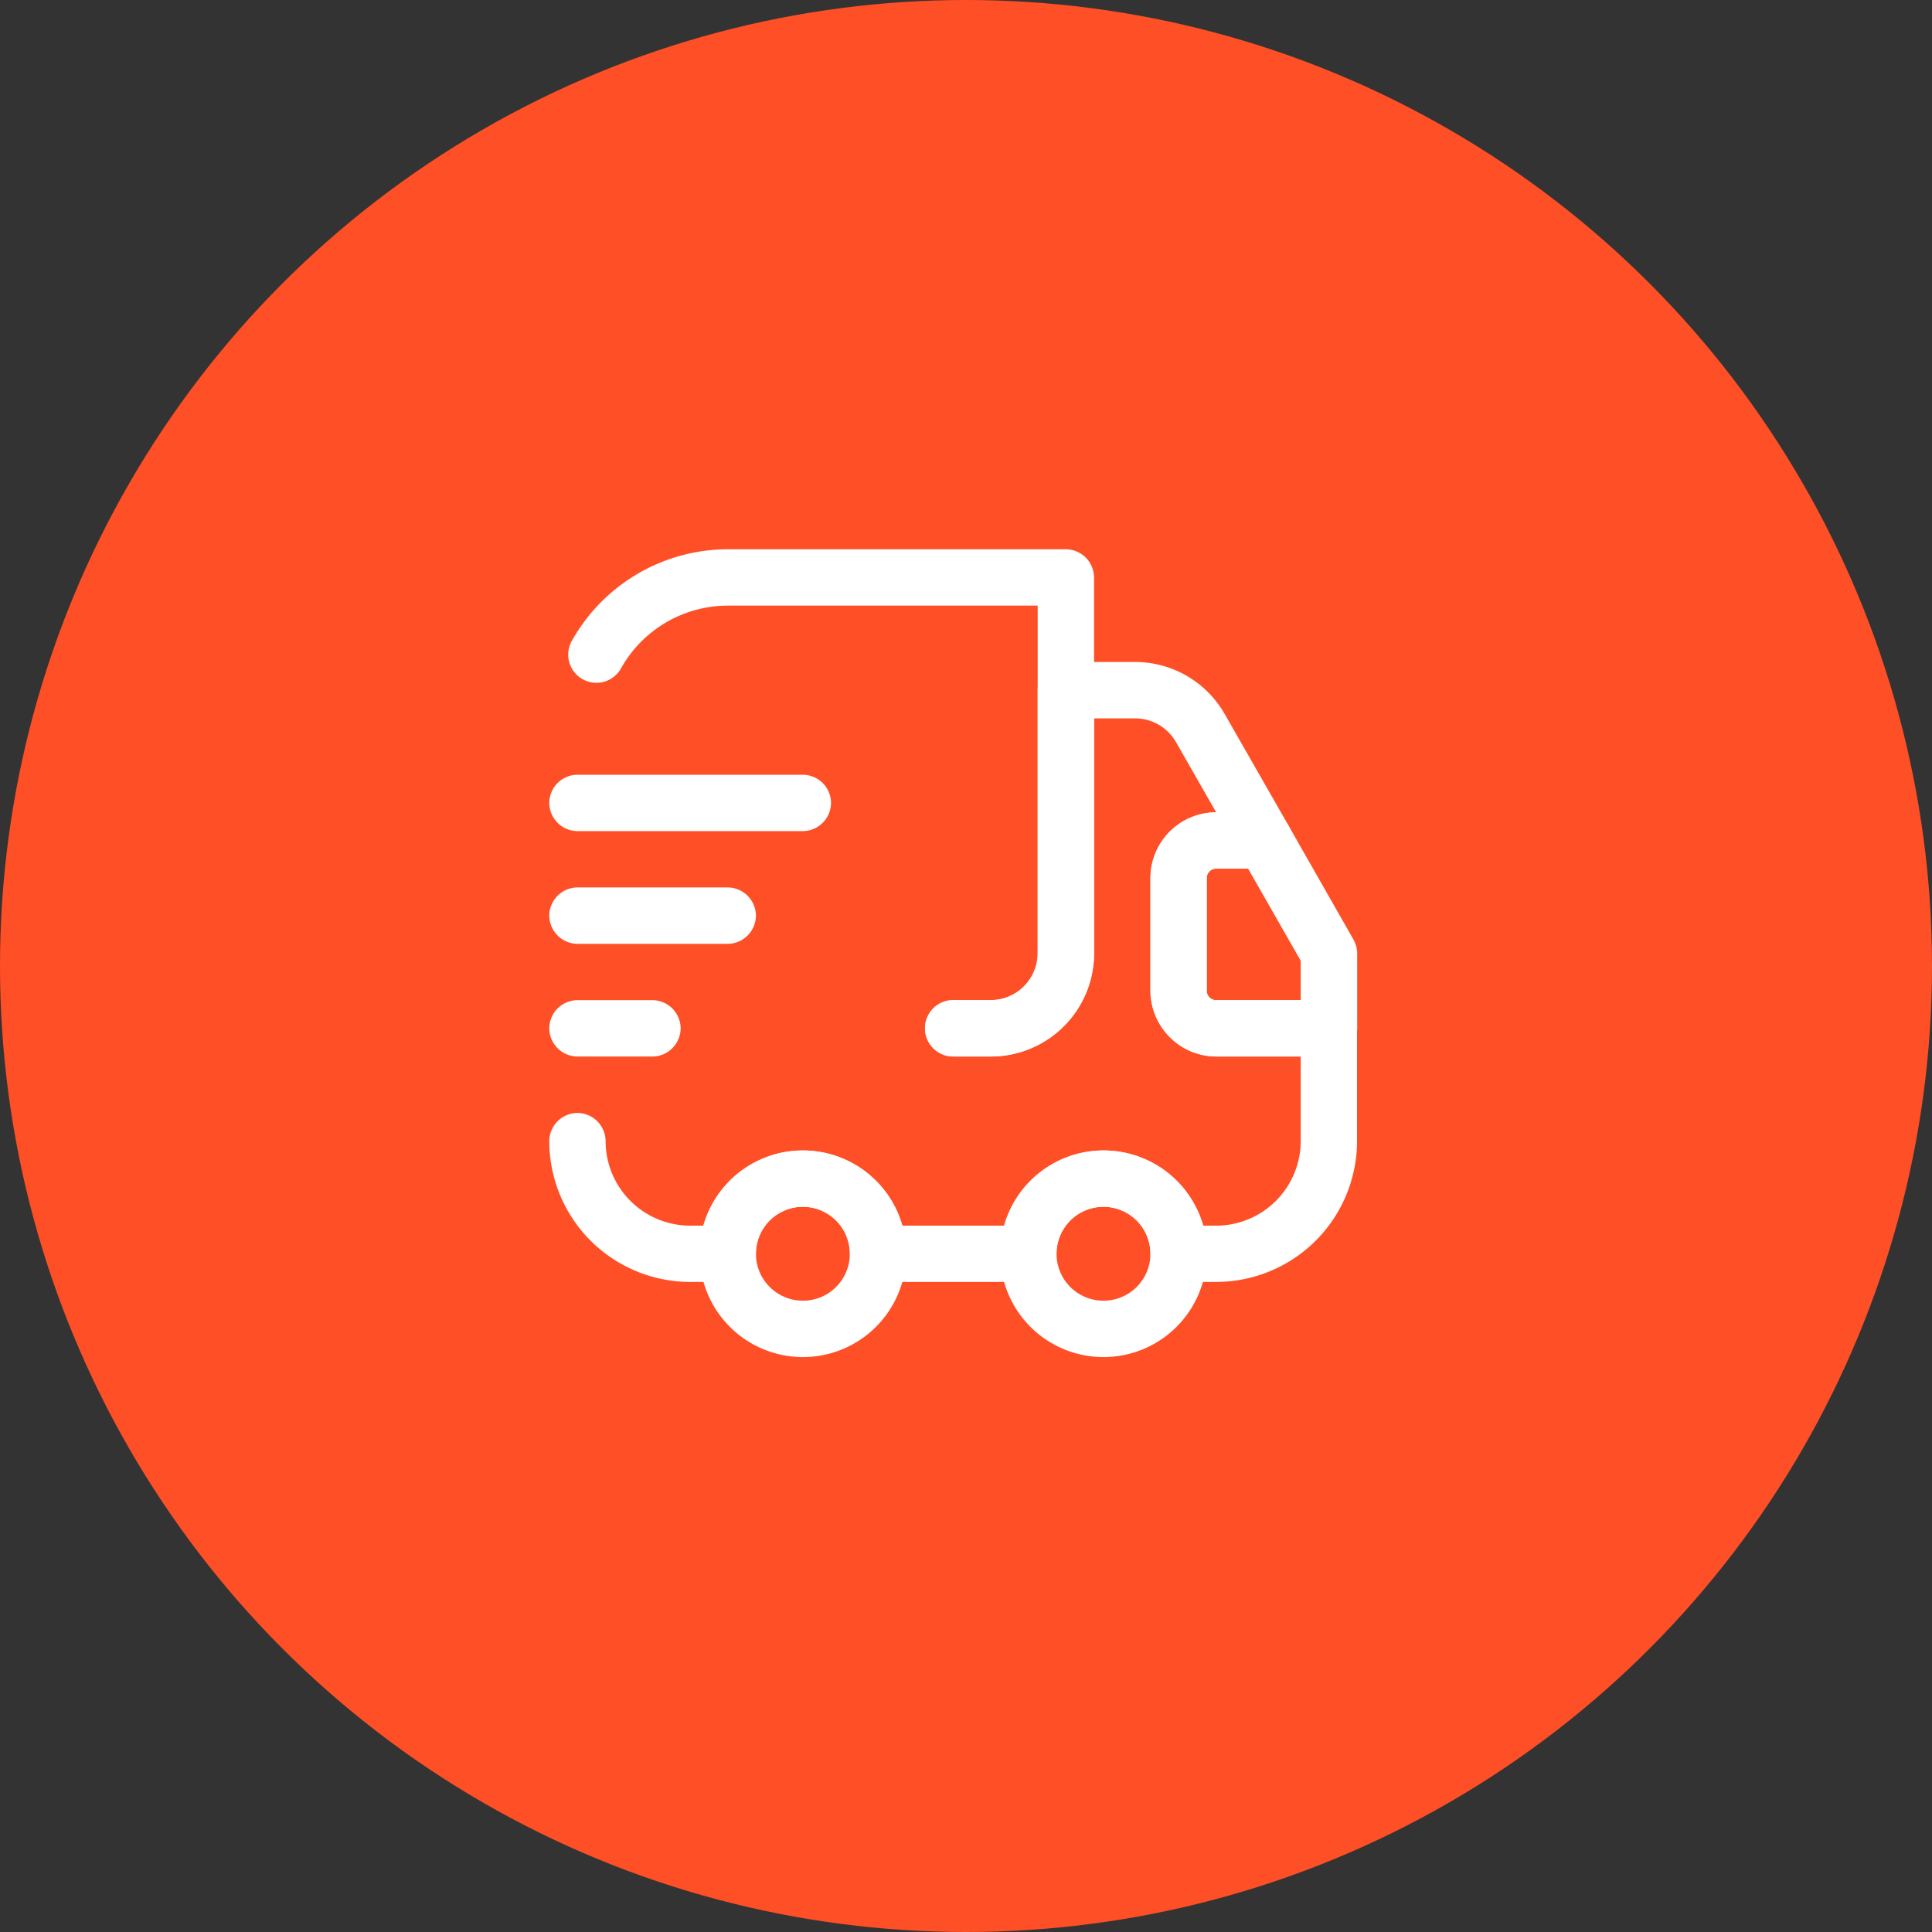 <svg xmlns="http://www.w3.org/2000/svg" width="50" height="50" viewBox="0 0 50 50">
  <rect x="0" y="0" width="50" height="50" fill="#333333" stroke="none"/>
  <g id="Group_31205" data-name="Group 31205" transform="translate(-55 -314)">
    <circle id="Ellipse_125" data-name="Ellipse 125" cx="25" cy="25" r="25" transform="translate(55 314)" fill="#ff4f26"/>
    <g id="vuesax_outline_truck-fast" data-name="vuesax/outline/truck-fast" transform="translate(-680 139)">
      <g id="truck-fast" transform="translate(748 188)">
        <path id="Vector" d="M10.933,13.127H9.961a.729.729,0,1,1,0-1.459h.972a1.216,1.216,0,0,0,1.215-1.215V1.459H4.127A3.169,3.169,0,0,0,1.365,3.082a.729.729,0,1,1-1.274-.71A4.636,4.636,0,0,1,4.127,0h8.751a.735.735,0,0,1,.729.729v9.723A2.672,2.672,0,0,1,10.933,13.127Z" transform="translate(1.707 1.215)" fill="#fff"/>
        <path id="Vector-2" data-name="Vector" d="M17.259,16.044h-.972a.735.735,0,0,1-.729-.729,1.215,1.215,0,0,0-2.431,0,.735.735,0,0,1-.729.729H8.508a.735.735,0,0,1-.729-.729,1.215,1.215,0,1,0-2.431,0,.735.735,0,0,1-.729.729H3.646A3.648,3.648,0,0,1,0,12.4a.735.735,0,0,1,.729-.729.735.735,0,0,1,.729.729,2.191,2.191,0,0,0,2.188,2.188h.34a2.679,2.679,0,0,1,5.153,0h2.635a2.679,2.679,0,0,1,5.153,0h.331A2.191,2.191,0,0,0,19.447,12.4V10.21H17.259a1.71,1.71,0,0,1-1.7-1.7V5.591a1.7,1.7,0,0,1,1.7-1.7l-1.04-1.818a1.217,1.217,0,0,0-1.06-.613H14.1V7.536a2.672,2.672,0,0,1-2.674,2.674h-.972a.729.729,0,0,1,0-1.459h.972a1.216,1.216,0,0,0,1.215-1.215V.729A.735.735,0,0,1,13.37,0h1.789a2.672,2.672,0,0,1,2.324,1.352l1.663,2.907a.749.749,0,0,1,0,.729.723.723,0,0,1-.632.36H17.259a.241.241,0,0,0-.243.243V8.508a.241.241,0,0,0,.243.243h2.917a.735.735,0,0,1,.729.729V12.4A3.648,3.648,0,0,1,17.259,16.044Z" transform="translate(1.215 4.132)" fill="#fff"/>
        <path id="Vector-3" data-name="Vector" d="M2.674,5.348A2.674,2.674,0,1,1,5.348,2.674,2.672,2.672,0,0,1,2.674,5.348Zm0-3.889A1.215,1.215,0,1,0,3.889,2.674,1.216,1.216,0,0,0,2.674,1.459Z" transform="translate(5.105 16.773)" fill="#fff"/>
        <path id="Vector-4" data-name="Vector" d="M2.674,5.348A2.674,2.674,0,1,1,5.348,2.674,2.672,2.672,0,0,1,2.674,5.348Zm0-3.889A1.215,1.215,0,1,0,3.889,2.674,1.216,1.216,0,0,0,2.674,1.459Z" transform="translate(12.884 16.773)" fill="#fff"/>
        <path id="Vector-5" data-name="Vector" d="M4.619,6.32H1.7A1.71,1.71,0,0,1,0,4.619V1.7A1.71,1.71,0,0,1,1.7,0H2.956a.712.712,0,0,1,.632.369L5.251,3.287a.766.766,0,0,1,.1.36V5.591A.735.735,0,0,1,4.619,6.32ZM1.7,1.459a.241.241,0,0,0-.243.243V4.619a.241.241,0,0,0,.243.243H3.889V3.841L2.528,1.459Z" transform="translate(16.773 8.022)" fill="#fff"/>
        <path id="Vector-6" data-name="Vector" d="M6.563,1.459H.729A.735.735,0,0,1,0,.729.735.735,0,0,1,.729,0H6.563a.735.735,0,0,1,.729.729A.735.735,0,0,1,6.563,1.459Z" transform="translate(1.215 7.05)" fill="#fff"/>
        <path id="Vector-7" data-name="Vector" d="M4.619,1.459H.729A.735.735,0,0,1,0,.729.735.735,0,0,1,.729,0H4.619a.735.735,0,0,1,.729.729A.735.735,0,0,1,4.619,1.459Z" transform="translate(1.215 9.967)" fill="#fff"/>
        <path id="Vector-8" data-name="Vector" d="M2.674,1.459H.729A.735.735,0,0,1,0,.729.735.735,0,0,1,.729,0H2.674A.735.735,0,0,1,3.4.729.735.735,0,0,1,2.674,1.459Z" transform="translate(1.215 12.884)" fill="#fff"/>
        <path id="Vector-9" data-name="Vector" d="M0,0H23.336V23.336H0Z" fill="none" opacity="0"/>
      </g>
    </g>
  </g>
</svg>
